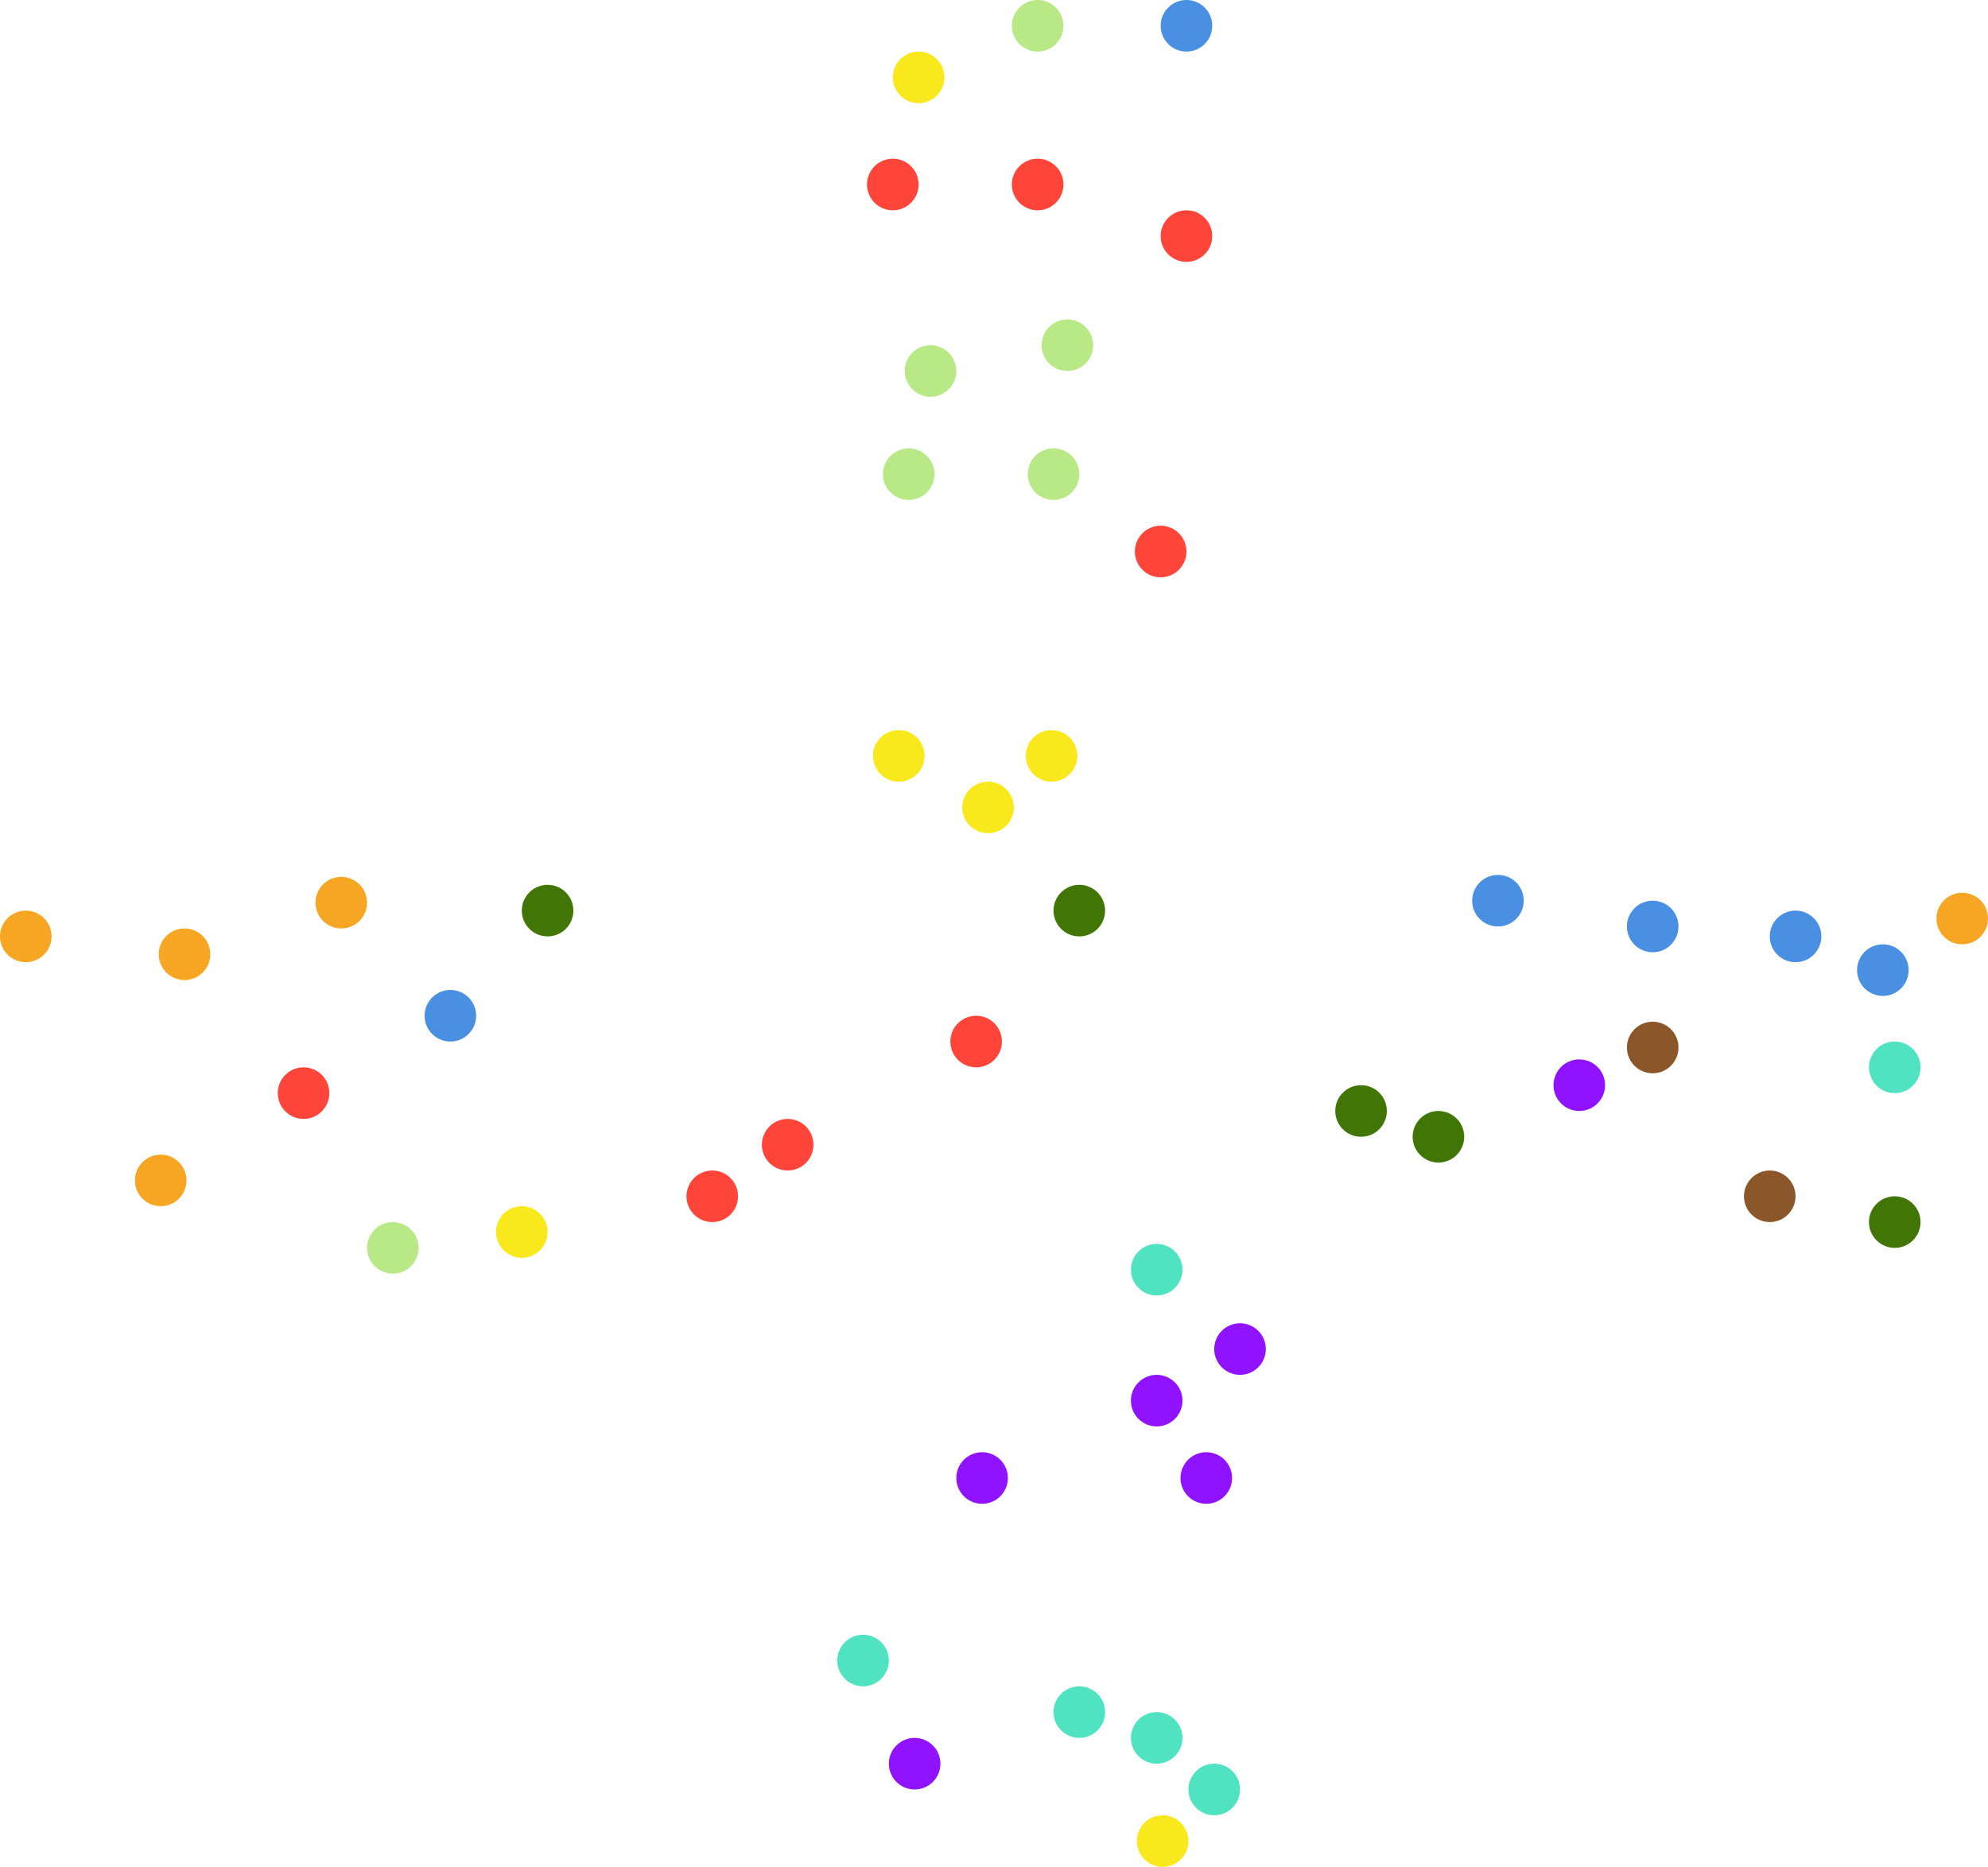 <?xml version="1.0" encoding="UTF-8"?>
<svg width="1002px" height="941px" viewBox="0 0 1002 941" version="1.1" xmlns="http://www.w3.org/2000/svg" xmlns:xlink="http://www.w3.org/1999/xlink">
    <!-- Generator: sketchtool 41 (35326) - http://www.bohemiancoding.com/sketch -->
    <title>F798B778-DE18-4C44-A35C-AB7A94B0D55F</title>
    <desc>Created with sketchtool.</desc>
    <defs></defs>
    <g id="Page-1" stroke="none" stroke-width="1" fill="none" fill-rule="evenodd">
        <g id="Desktop-HD" transform="translate(-189, -2397)">
            <g id="игроки" transform="translate(134, 2365)">
                <rect id="Rectangle-13" x="0" y="0" width="1170" height="1147"></rect>
                <circle id="Oval-2" fill="#B8E986" cx="513" cy="271" r="13"></circle>
                <ellipse id="Oval-2-Copy-5" fill="#F8E81C" cx="553" cy="439" rx="13" ry="13"></ellipse>
                <ellipse id="Oval-2-Copy-25" fill="#9012FE" cx="680" cy="712" rx="13" ry="13"></ellipse>
                <ellipse id="Oval-2-Copy-39" fill="#4990E2" transform="translate(960, 504) rotate(90) translate(-960, -504) " cx="960" cy="504" rx="13" ry="13"></ellipse>
                <ellipse id="Oval-2-Copy-10" fill="#FF443A" cx="505" cy="125" rx="13" ry="13"></ellipse>
                <ellipse id="Oval-2-Copy-20" fill="#F6A623" cx="148" cy="513" rx="13" ry="13"></ellipse>
                <ellipse id="Oval-2-Copy-15" fill="#417505" cx="331" cy="491" rx="13" ry="13"></ellipse>
                <circle id="Oval-2-Copy" fill="#B8E986" cx="253" cy="661" r="13"></circle>
                <ellipse id="Oval-2-Copy-6" fill="#F8E81C" cx="318" cy="653" rx="13" ry="13"></ellipse>
                <ellipse id="Oval-2-Copy-26" fill="#9012FE" cx="550" cy="777" rx="13" ry="13"></ellipse>
                <ellipse id="Oval-2-Copy-40" fill="#8B572A" transform="translate(947, 635) rotate(90) translate(-947, -635) " cx="947" cy="635" rx="13" ry="13"></ellipse>
                <ellipse id="Oval-2-Copy-31" fill="#50E3C2" cx="599" cy="895" rx="13" ry="13"></ellipse>
                <ellipse id="Oval-2-Copy-11" fill="#FF443A" cx="414" cy="635" rx="13" ry="13"></ellipse>
                <ellipse id="Oval-2-Copy-21" fill="#F6A623" cx="136" cy="627" rx="13" ry="13"></ellipse>
                <ellipse id="Oval-2-Copy-16" fill="#417505" cx="741" cy="592" rx="13" ry="13"></ellipse>
                <ellipse id="Oval-2-Copy-35" fill="#4990E2" cx="1004" cy="521" rx="13" ry="13"></ellipse>
                <circle id="Oval-2-Copy-2" fill="#B8E986" cx="593" cy="206" r="13"></circle>
                <ellipse id="Oval-2-Copy-7" fill="#F8E81C" cx="585" cy="413" rx="13" ry="13"></ellipse>
                <ellipse id="Oval-2-Copy-27" fill="#9012FE" cx="638" cy="738" rx="13" ry="13"></ellipse>
                <ellipse id="Oval-2-Copy-41" fill="#8B572A" transform="translate(888, 560) rotate(90) translate(-888, -560) " cx="888" cy="560" rx="13" ry="13"></ellipse>
                <ellipse id="Oval-2-Copy-12" fill="#FF443A" cx="547" cy="557" rx="13" ry="13"></ellipse>
                <ellipse id="Oval-2-Copy-36" fill="#4990E2" cx="810" cy="486" rx="13" ry="13"></ellipse>
                <ellipse id="Oval-2-Copy-28" fill="#50E3C2" cx="490" cy="869" rx="13" ry="13"></ellipse>
                <ellipse id="Oval-2-Copy-22" fill="#F6A623" cx="1044" cy="495" rx="13" ry="13"></ellipse>
                <ellipse id="Oval-2-Copy-17" fill="#417505" cx="1010" cy="648" rx="13" ry="13"></ellipse>
                <circle id="Oval-2-Copy-3" fill="#B8E986" cx="524" cy="219" r="13"></circle>
                <ellipse id="Oval-2-Copy-8" fill="#F8E81C" cx="508" cy="413" rx="13" ry="13"></ellipse>
                <ellipse id="Oval-2-Copy-13" fill="#FF443A" cx="208" cy="583" rx="13" ry="13"></ellipse>
                <ellipse id="Oval-2-Copy-23" fill="#F6A623" cx="68" cy="504" rx="13" ry="13"></ellipse>
                <ellipse id="Oval-2-Copy-18" fill="#417505" cx="599" cy="491" rx="13" ry="13"></ellipse>
                <ellipse id="Oval-2-Copy-29" fill="#9012FE" cx="516" cy="921" rx="13" ry="13"></ellipse>
                <ellipse id="Oval-2-Copy-34" fill="#50E3C2" cx="638" cy="672" rx="13" ry="13"></ellipse>
                <ellipse id="Oval-2-Copy-42" fill="#50E3C2" transform="translate(1010, 570) rotate(90) translate(-1010, -570) " cx="1010" cy="570" rx="13" ry="13"></ellipse>
                <ellipse id="Oval-2-Copy-37" fill="#4990E2" cx="888" cy="499" rx="13" ry="13"></ellipse>
                <ellipse id="Oval-2-Copy-32" fill="#50E3C2" cx="638" cy="908" rx="13" ry="13"></ellipse>
                <circle id="Oval-2-Copy-4" fill="#B8E986" cx="586" cy="271" r="13"></circle>
                <ellipse id="Oval-2-Copy-9" fill="#F8E81C" cx="641" cy="960" rx="13" ry="13"></ellipse>
                <ellipse id="Oval-2-Copy-30" fill="#9012FE" cx="663" cy="777" rx="13" ry="13"></ellipse>
                <ellipse id="Oval-2-Copy-43" fill="#9012FE" transform="translate(851, 579) rotate(90) translate(-851, -579) " cx="851" cy="579" rx="13" ry="13"></ellipse>
                <ellipse id="Oval-2-Copy-33" fill="#50E3C2" cx="667" cy="934" rx="13" ry="13"></ellipse>
                <ellipse id="Oval-2-Copy-14" fill="#FF443A" cx="452" cy="609" rx="13" ry="13"></ellipse>
                <ellipse id="Oval-2-Copy-24" fill="#F6A623" cx="227" cy="487" rx="13" ry="13"></ellipse>
                <ellipse id="Oval-2-Copy-19" fill="#417505" cx="780" cy="605" rx="13" ry="13"></ellipse>
                <ellipse id="Oval-2-Copy-38" fill="#4990E2" cx="282" cy="544" rx="13" ry="13"></ellipse>
                <circle id="Oval-2-Copy-44" fill="#B8E986" transform="translate(578, 45) rotate(90) translate(-578, -45) " cx="578" cy="45" r="13"></circle>
                <ellipse id="Oval-2-Copy-45" fill="#F8E81C" transform="translate(518, 71) rotate(90) translate(-518, -71) " cx="518" cy="71" rx="13" ry="13"></ellipse>
                <ellipse id="Oval-2-Copy-46" fill="#FF443A" transform="translate(578, 125) rotate(90) translate(-578, -125) " cx="578" cy="125" rx="13" ry="13"></ellipse>
                <ellipse id="Oval-2-Copy-47" fill="#FF443A" transform="translate(640, 310) rotate(90) translate(-640, -310) " cx="640" cy="310" rx="13" ry="13"></ellipse>
                <ellipse id="Oval-2-Copy-48" fill="#FF443A" transform="translate(653, 151) rotate(90) translate(-653, -151) " cx="653" cy="151" rx="13" ry="13"></ellipse>
                <ellipse id="Oval-2-Copy-49" fill="#4990E2" transform="translate(653, 45) rotate(90) translate(-653, -45) " cx="653" cy="45" rx="13" ry="13"></ellipse>
            </g>
        </g>
    </g>
</svg>